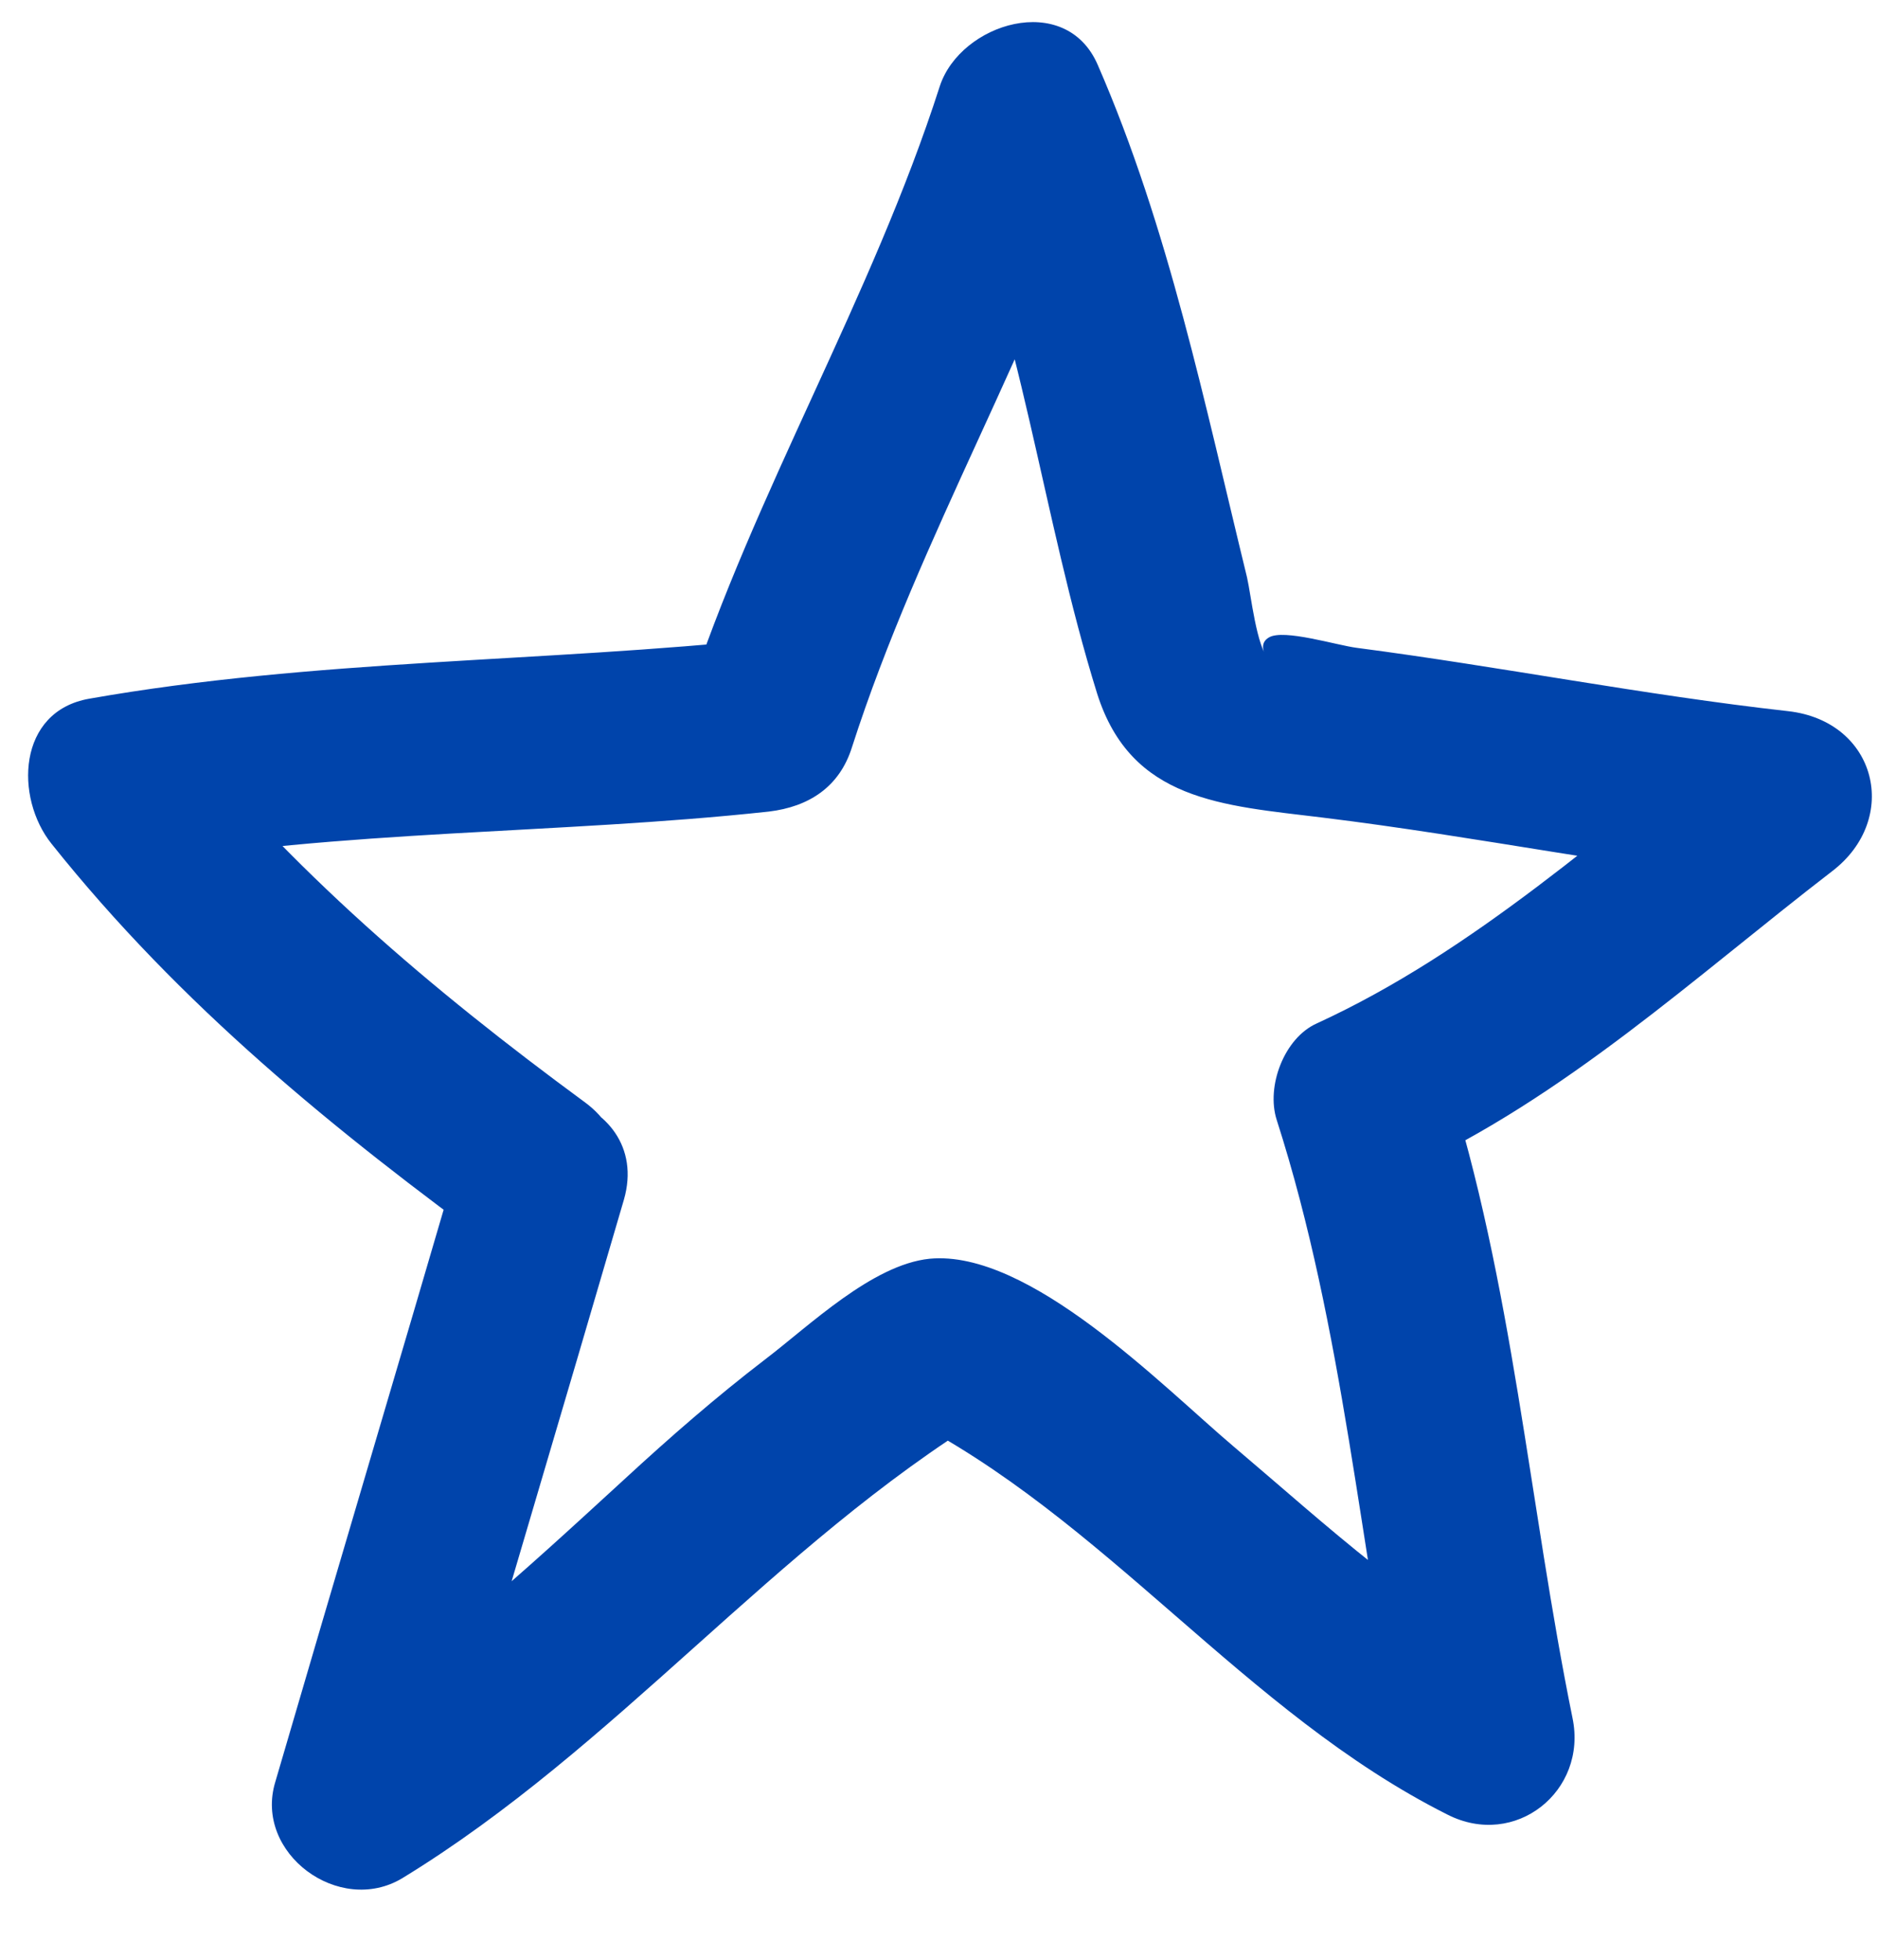 <svg xmlns="http://www.w3.org/2000/svg" width="23" viewBox="0 0 23 24" height="24" fill="none"><path fill="#0044ab" d="m5.634 14.13c-.749 2.566-1.514 5.128-2.263 7.694-.263.872.784 1.642 1.556 1.177 2.626-1.604 4.546-4.069 7.172-5.673-.351.002-.702.004-1.054.006 2.494 1.252 4.188 3.636 6.682 4.888.83.423 1.717-.286 1.532-1.181-.535-2.629-.728-5.322-1.552-7.889-.163.394-.326.787-.489 1.181 1.954-.899 3.536-2.367 5.218-3.662.844-.643.55-1.84-.538-1.962-1.77-.198-3.518-.545-5.279-.775-.248-.031-.896-.235-1.078-.128-.222.13.15.441.003.283-.159-.178-.22-.793-.272-1.02-.516-2.111-.958-4.279-1.829-6.277-.395-.907-1.68-.508-1.933.263-.836 2.603-2.264 4.957-3.106 7.55.334-.263.684-.522 1.018-.785-2.77.292-5.573.251-8.326.736-.887.153-.916 1.214-.465 1.777 1.577 1.978 3.467 3.516 5.499 4.997 1.091.799 2.113-1.046 1.028-1.835-1.879-1.381-3.6-2.841-5.063-4.669l-.465 1.777c2.571-.447 5.197-.384 7.785-.664.494-.059.866-.303 1.018-.785.836-2.603 2.264-4.957 3.106-7.55-.639.089-1.288.184-1.933.263.91 2.111 1.153 4.449 1.831 6.628.417 1.315 1.532 1.367 2.758 1.517 1.898.232 3.78.622 5.686.822-.179-.654-.359-1.308-.538-1.962-1.692 1.302-3.273 2.769-5.218 3.662-.397.178-.621.77-.489 1.181.824 2.568 1.017 5.261 1.552 7.889.514-.396 1.028-.791 1.542-1.187-1.367-.691-2.479-1.735-3.634-2.713-.861-.73-2.492-2.405-3.711-2.289-.703.072-1.472.82-2.016 1.234-.599.459-1.164.952-1.728 1.472-1.226 1.124-2.402 2.219-3.819 3.088.513.391 1.027.782 1.556 1.177.749-2.566 1.514-5.128 2.263-7.694.376-1.304-1.657-1.836-2.033-.532"></path></svg>